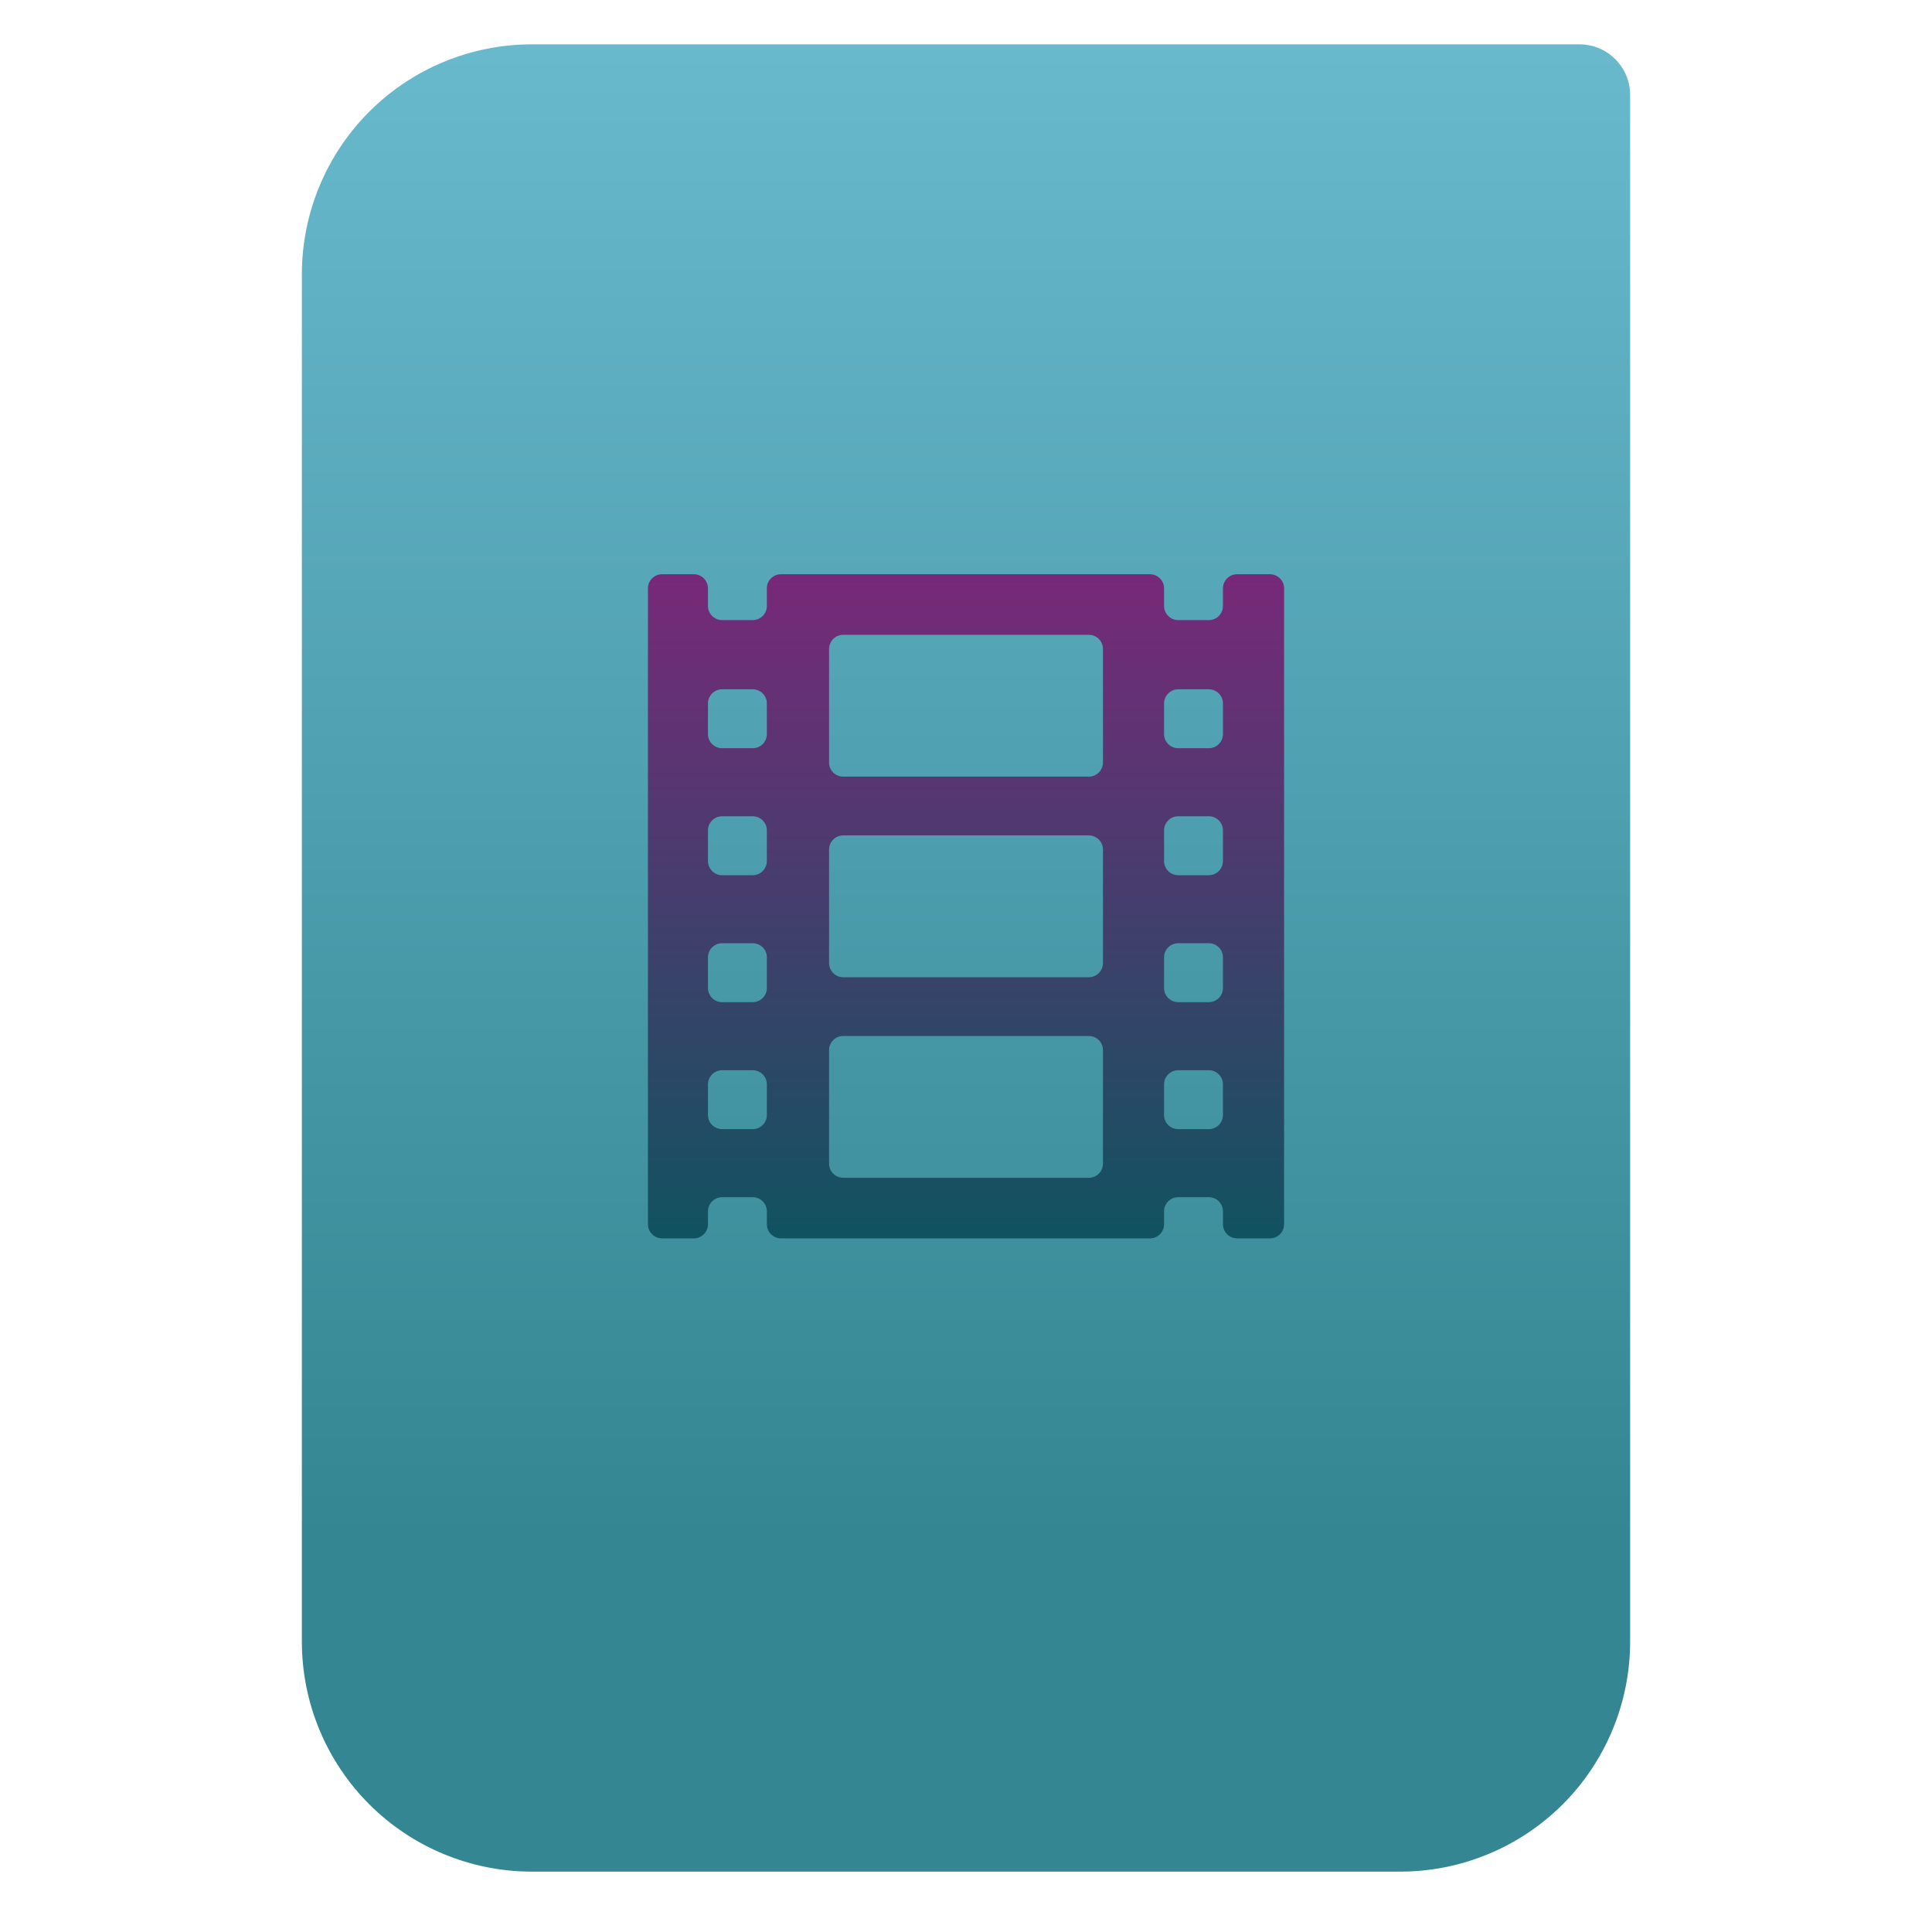 <svg style="clip-rule:evenodd;fill-rule:evenodd;stroke-linejoin:round;stroke-miterlimit:2" viewBox="0 0 64 64" xmlns="http://www.w3.org/2000/svg">
 <path d="m54 3.146c0-0.926-0.751-1.677-1.677-1.677h-34.705c-2.02 0-3.958 0.803-5.387 2.231-1.428 1.429-2.231 3.367-2.231 5.387v45.295c0 2.02 0.803 3.958 2.231 5.387 1.429 1.428 3.367 2.231 5.387 2.231h28.764c2.02 0 3.958-0.803 5.387-2.231 1.428-1.429 2.231-3.367 2.231-5.387v-51.236z" style="fill:url(#_Linear1)"/> <path d="m42.069 19.023h-1.089c-0.258 0-0.468 0.209-0.468 0.468v0.582c0 0.259-0.209 0.469-0.468 0.469h-1.015c-0.258 0-0.468-0.21-0.468-0.469v-0.582c0-0.259-0.209-0.468-0.468-0.468h-12.222c-0.258 0-0.468 0.209-0.468 0.468v0.582c0 0.259-0.209 0.469-0.468 0.469h-1.015c-0.258 0-0.468-0.21-0.468-0.469v-0.582c0-0.259-0.209-0.468-0.468-0.468h-1.052c-0.258 0-0.468 0.209-0.468 0.468v21.064c0 0.258 0.21 0.468 0.468 0.468h1.052c0.259 0 0.468-0.21 0.468-0.468v-0.428c0-0.259 0.21-0.468 0.468-0.468h1.015c0.259 0 0.468 0.209 0.468 0.468v0.428c0 0.258 0.21 0.468 0.468 0.468h12.222c0.259 0 0.468-0.21 0.468-0.468v-0.428c0-0.259 0.21-0.468 0.468-0.468h1.015c0.259 0 0.468 0.209 0.468 0.468v0.428c0 0.258 0.21 0.468 0.468 0.468h1.089c0.259 0 0.468-0.21 0.468-0.468v-21.064c0-0.259-0.209-0.468-0.468-0.468zm-16.666 17.913c0 0.258-0.209 0.468-0.468 0.468h-1.015c-0.258 0-0.468-0.21-0.468-0.468v-1.015c0-0.259 0.21-0.468 0.468-0.468h1.015c0.259 0 0.468 0.209 0.468 0.468v1.015zm0-4.206c0 0.258-0.209 0.468-0.468 0.468h-1.015c-0.258 0-0.468-0.21-0.468-0.468v-1.015c0-0.259 0.21-0.469 0.468-0.469h1.015c0.259 0 0.468 0.21 0.468 0.469v1.015zm0-4.207c0 0.259-0.209 0.469-0.468 0.469h-1.015c-0.258 0-0.468-0.21-0.468-0.469v-1.015c0-0.258 0.21-0.468 0.468-0.468h1.015c0.259 0 0.468 0.21 0.468 0.468v1.015zm0-4.206c0 0.259-0.209 0.468-0.468 0.468h-1.015c-0.258 0-0.468-0.209-0.468-0.468v-1.015c0-0.258 0.21-0.468 0.468-0.468h1.015c0.259 0 0.468 0.21 0.468 0.468v1.015zm11.134 14.231c0 0.259-0.209 0.468-0.468 0.468h-8.137c-0.258 0-0.468-0.209-0.468-0.468v-3.761c0-0.259 0.21-0.468 0.468-0.468h8.137c0.259 0 0.468 0.209 0.468 0.468v3.761zm0-6.644c0 0.258-0.209 0.468-0.468 0.468h-8.137c-0.258 0-0.468-0.21-0.468-0.468v-3.762c0-0.258 0.21-0.468 0.468-0.468h8.137c0.259 0 0.468 0.21 0.468 0.468v3.762zm0-6.645c0 0.259-0.209 0.468-0.468 0.468h-8.137c-0.258 0-0.468-0.209-0.468-0.468v-3.762c0-0.258 0.21-0.468 0.468-0.468h8.137c0.259 0 0.468 0.21 0.468 0.468v3.762zm3.975 11.677c0 0.258-0.209 0.468-0.468 0.468h-1.015c-0.258 0-0.468-0.21-0.468-0.468v-1.015c0-0.259 0.21-0.468 0.468-0.468h1.015c0.259 0 0.468 0.209 0.468 0.468v1.015zm0-4.206c0 0.258-0.209 0.468-0.468 0.468h-1.015c-0.258 0-0.468-0.21-0.468-0.468v-1.015c0-0.259 0.21-0.469 0.468-0.469h1.015c0.259 0 0.468 0.21 0.468 0.469v1.015zm0-4.207c0 0.259-0.209 0.469-0.468 0.469h-1.015c-0.258 0-0.468-0.21-0.468-0.469v-1.015c0-0.258 0.21-0.468 0.468-0.468h1.015c0.259 0 0.468 0.21 0.468 0.468v1.015zm0-4.206c0 0.259-0.209 0.468-0.468 0.468h-1.015c-0.258 0-0.468-0.209-0.468-0.468v-1.015c0-0.258 0.21-0.468 0.468-0.468h1.015c0.259 0 0.468 0.21 0.468 0.468v1.015z" style="fill-rule:nonzero;fill:url(#_Linear2)"/>
 <defs>
  <linearGradient id="_Linear1" x2="1" gradientTransform="matrix(3.03829e-15,-49.619,49.619,3.03829e-15,469.44,51.088)" gradientUnits="userSpaceOnUse">
   <stop style="stop-color:#348692" offset="0"/>
   <stop style="stop-color:#69b9cd" offset="1"/>
  </linearGradient>
  <linearGradient id="_Linear2" x2="1" gradientTransform="matrix(-5e-4 -22.778 22.778 -5e-4 32.001 41.801)" gradientUnits="userSpaceOnUse">
   <stop style="stop-color:#0d545f" offset="0"/>
   <stop style="stop-color:#772979" offset="1"/>
  </linearGradient>
 </defs>
</svg>
